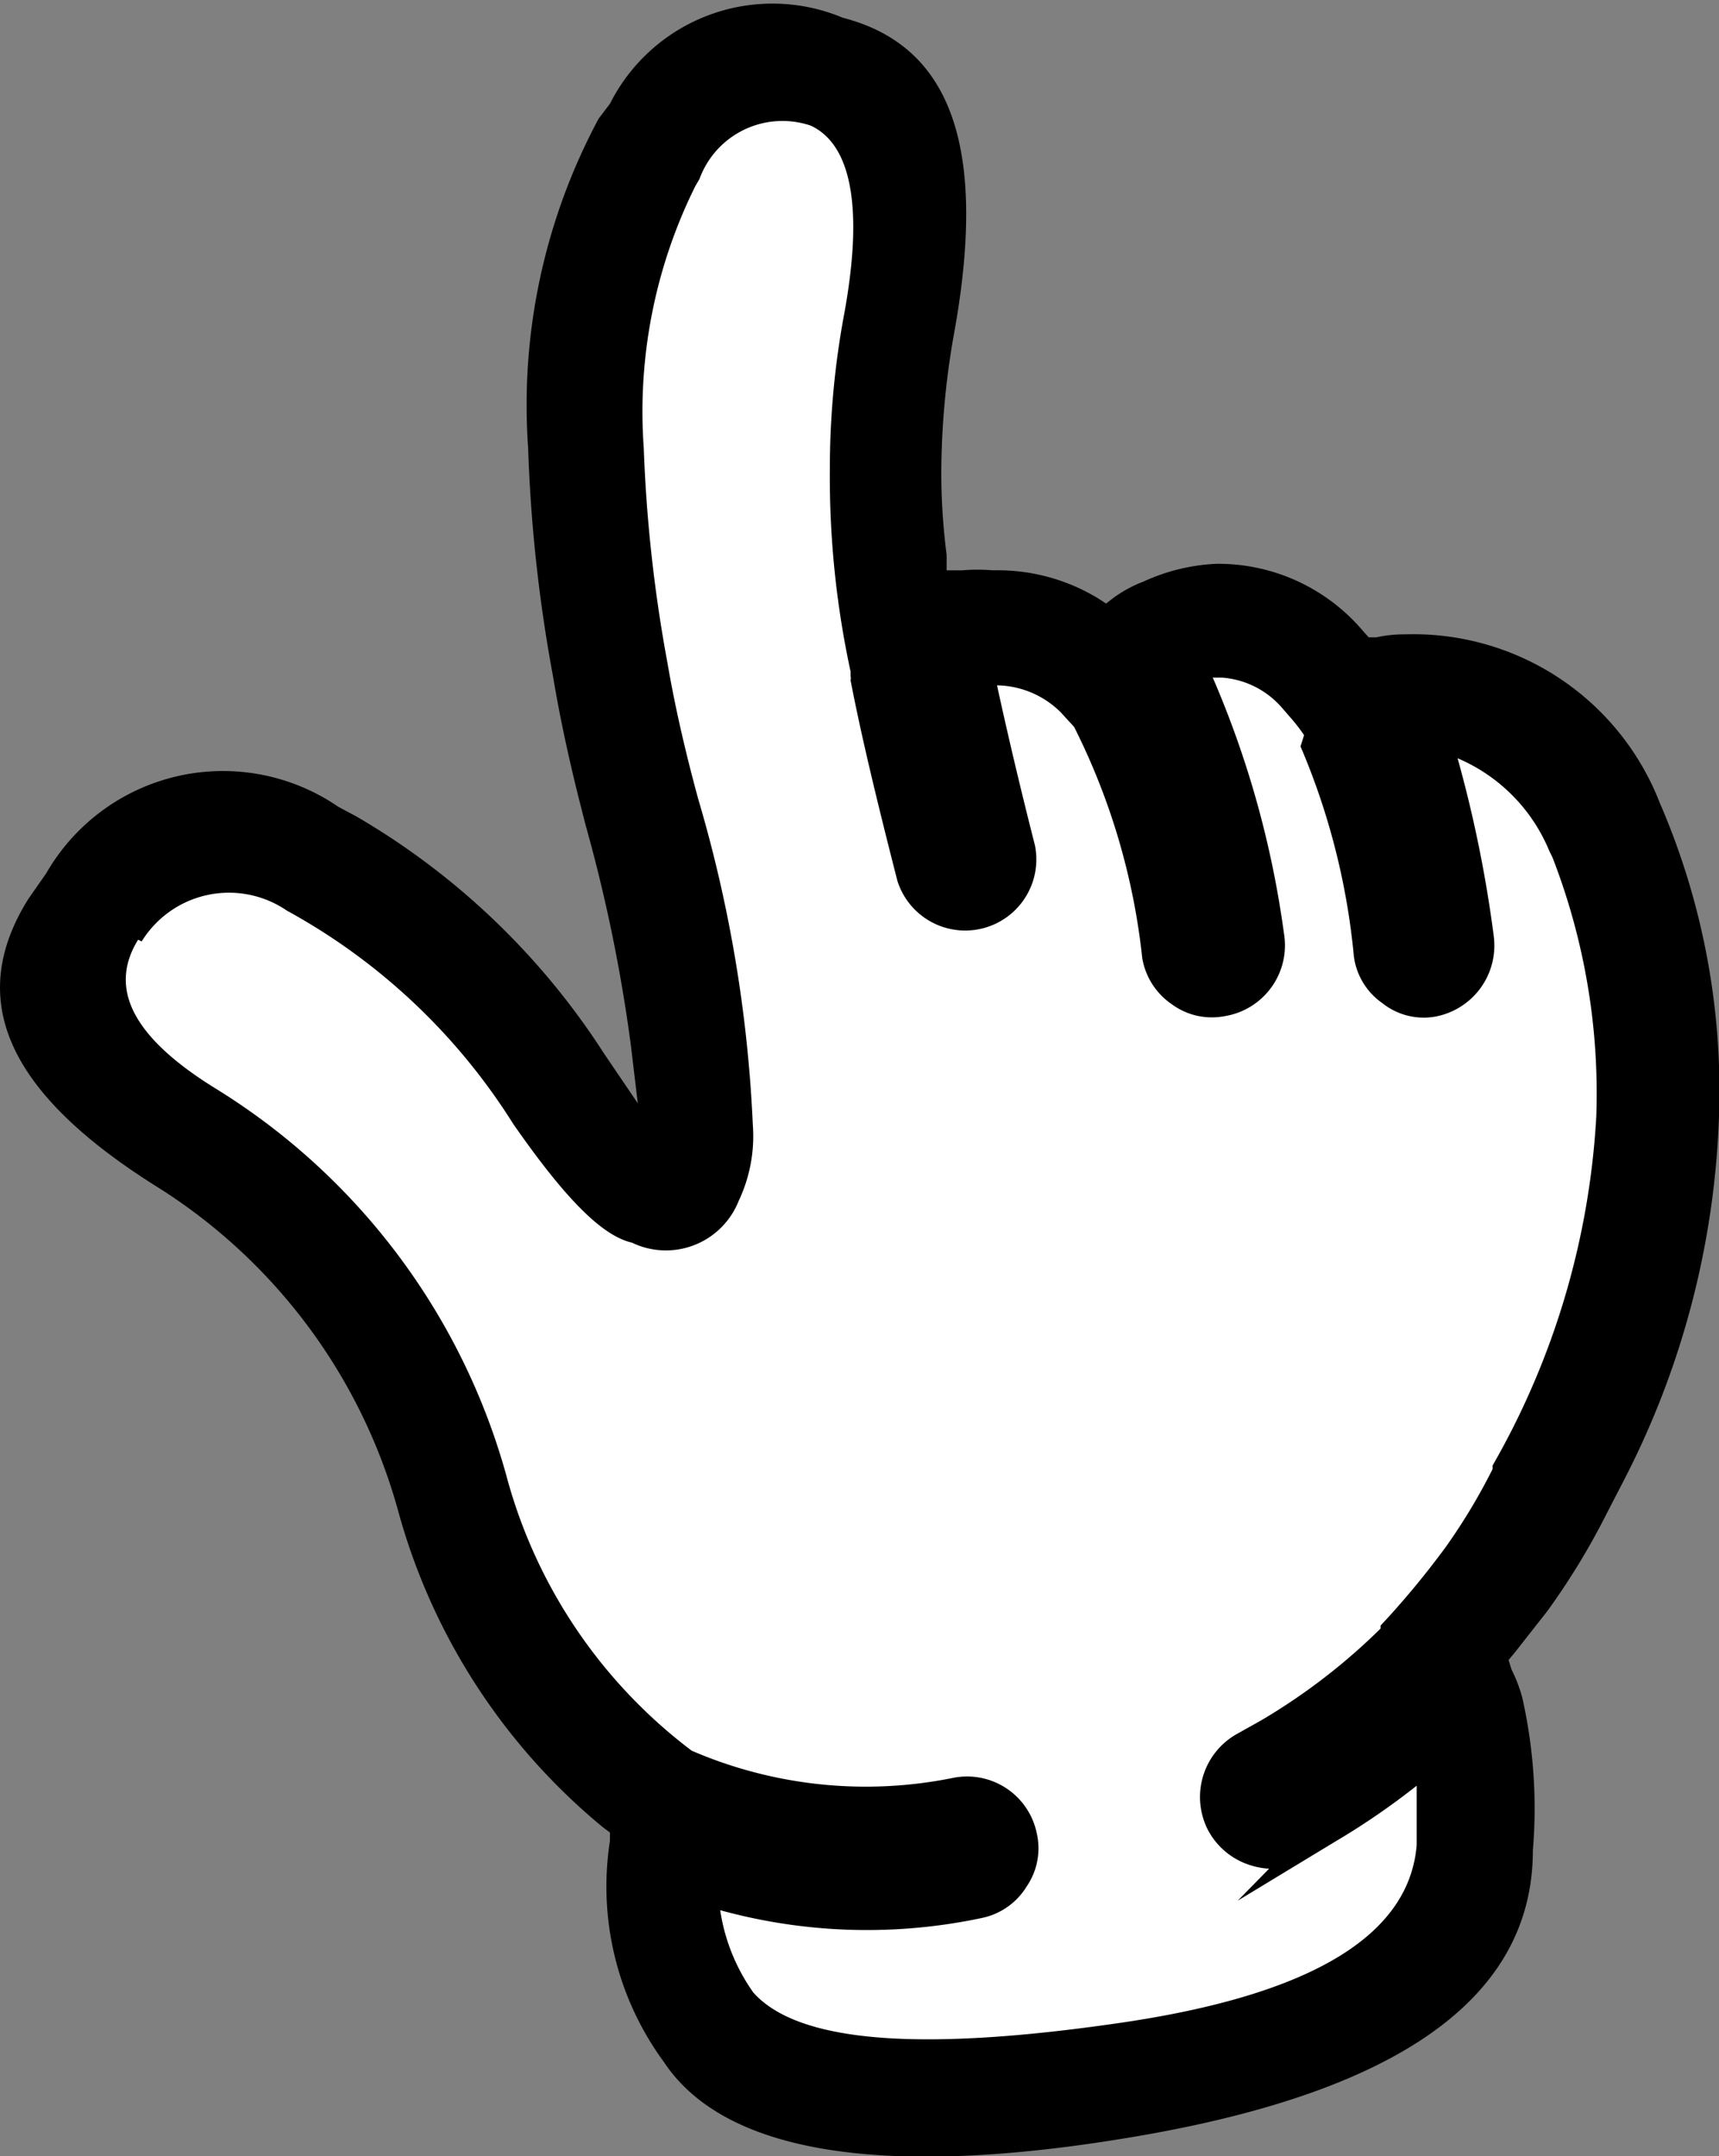 <svg id="Layer_1" data-name="Layer 1" xmlns="http://www.w3.org/2000/svg" xmlns:xlink="http://www.w3.org/1999/xlink" viewBox="0 0 29 36.37"><rect x="0" y="0" width="29" height="36.37" fill="#808080" stroke="none"/><defs><style>.cls-1{fill:none;}.cls-2{clip-path:url(#clip-path);}.cls-3{fill:#fff;}</style><clipPath id="clip-path" transform="translate(0 0)"><rect class="cls-1" width="29" height="36.37"/></clipPath></defs><g class="cls-2"><path d="M2.62,20a9.4,9.4,0,0,1,4.09,5.46,10.5,10.5,0,0,0,3.46,5.36l.12.09,0,.14a5,5,0,0,0,.91,3.73l0,0c1,1.51,3.63,2,8,1.25s6.66-2.32,6.66-4.82a8.48,8.48,0,0,0-.18-2.58,2.56,2.56,0,0,0-.18-.47L25.45,28l.1-.12.55-.7,0,0a11.93,11.93,0,0,0,1-1.64l.31-.6A14.41,14.41,0,0,0,29,18.83a12.21,12.21,0,0,0-1-5.29v0a4.46,4.46,0,0,0-4.3-2.84,2.17,2.17,0,0,0-.48.05l-.13,0-.09-.1a3.2,3.2,0,0,0-2.48-1.14,3.3,3.3,0,0,0-1.23.3l0,0a2.19,2.19,0,0,0-.5.27l-.13.1-.14-.09a3.26,3.26,0,0,0-1.77-.47,3.12,3.12,0,0,0-.52,0l-.26,0,0-.26A10.91,10.91,0,0,1,15.88,8v0h0a13.53,13.53,0,0,1,.2-2.29c.59-3.17,0-4.93-1.86-5.41a3.07,3.07,0,0,0-3.93,1.45L10.1,2A10.21,10.21,0,0,0,8.91,7.56a25.6,25.6,0,0,0,.42,3.85h0c.11.66.25,1.31.42,2l.13.51a26.72,26.72,0,0,1,.76,3.69l.12,1-.57-.84a12.36,12.36,0,0,0-4.18-4l-.3-.16A3.44,3.44,0,0,0,.78,14.73l-.3.43C-.58,16.85.11,18.42,2.62,20Z" transform="translate(0 0)"/><path class="cls-3" d="M2.33,15.85c-.5.81-.11,1.63,1.29,2.5a11.17,11.17,0,0,1,4.92,6.53,8.59,8.59,0,0,0,3.13,4.65h0a7.41,7.41,0,0,0,4.4.46,1.2,1.2,0,0,1,1.42.93,1.14,1.14,0,0,1-.17.9,1.16,1.16,0,0,1-.75.53,9.33,9.33,0,0,1-4.42-.13,3.22,3.22,0,0,0,.56,1.39l0,0c.76.85,2.83,1,6.19.51s4.88-1.54,5-3c0-.38,0-.71,0-1a12.33,12.33,0,0,1-1.37.94l-1.65,1,.53-.54a1.28,1.28,0,0,1-.32-.06,1.22,1.22,0,0,1-.71-.59,1.22,1.22,0,0,1,.5-1.63l.41-.23,0,0a10.34,10.34,0,0,0,2-1.54l0-.05h0a14.38,14.38,0,0,0,1.11-1.34l0,0a10,10,0,0,0,.78-1.3h0l0-.06a13.31,13.31,0,0,0,1.75-5.89,11,11,0,0,0-.74-4.37l-.05-.1a2.9,2.9,0,0,0-1.55-1.57,21.34,21.34,0,0,1,.61,3,1.22,1.22,0,0,1-1,1.36,1.12,1.12,0,0,1-.88-.23,1.14,1.14,0,0,1-.48-.79,11.81,11.81,0,0,0-.9-3.54L22,12.4a3,3,0,0,0-.25-.32l-.13-.15a1.48,1.48,0,0,0-1-.5l-.16,0a16.42,16.42,0,0,1,1.2,4.31,1.21,1.21,0,0,1-1,1.4,1.14,1.14,0,0,1-.89-.2,1.18,1.18,0,0,1-.5-.78,11.34,11.34,0,0,0-1.15-3.9L18,12.13l-.1-.11a1.56,1.56,0,0,0-1.08-.46c.17.78.38,1.68.64,2.7a1.2,1.2,0,0,1-2.32.6c-.33-1.29-.6-2.4-.79-3.38h0a.24.24,0,0,0,0-.08v-.07A15.5,15.5,0,0,1,14,7.93h0a14.2,14.2,0,0,1,.23-2.57v0c.35-1.86.13-2.92-.55-3.24a1.49,1.49,0,0,0-1.88.9l-.07.12h0a8.55,8.55,0,0,0-.87,4.41,24.71,24.71,0,0,0,.4,3.63v0c.13.76.31,1.53.52,2.3h0a22.92,22.92,0,0,1,.92,5.49h0a2.55,2.55,0,0,1-.24,1.29,1.32,1.32,0,0,1-1.8.7c-.52-.12-1.15-.78-2-2a10.4,10.4,0,0,0-3.82-3.6l0,0a1.73,1.73,0,0,0-2.45.52Z" transform="translate(0 0)"/></g></svg>